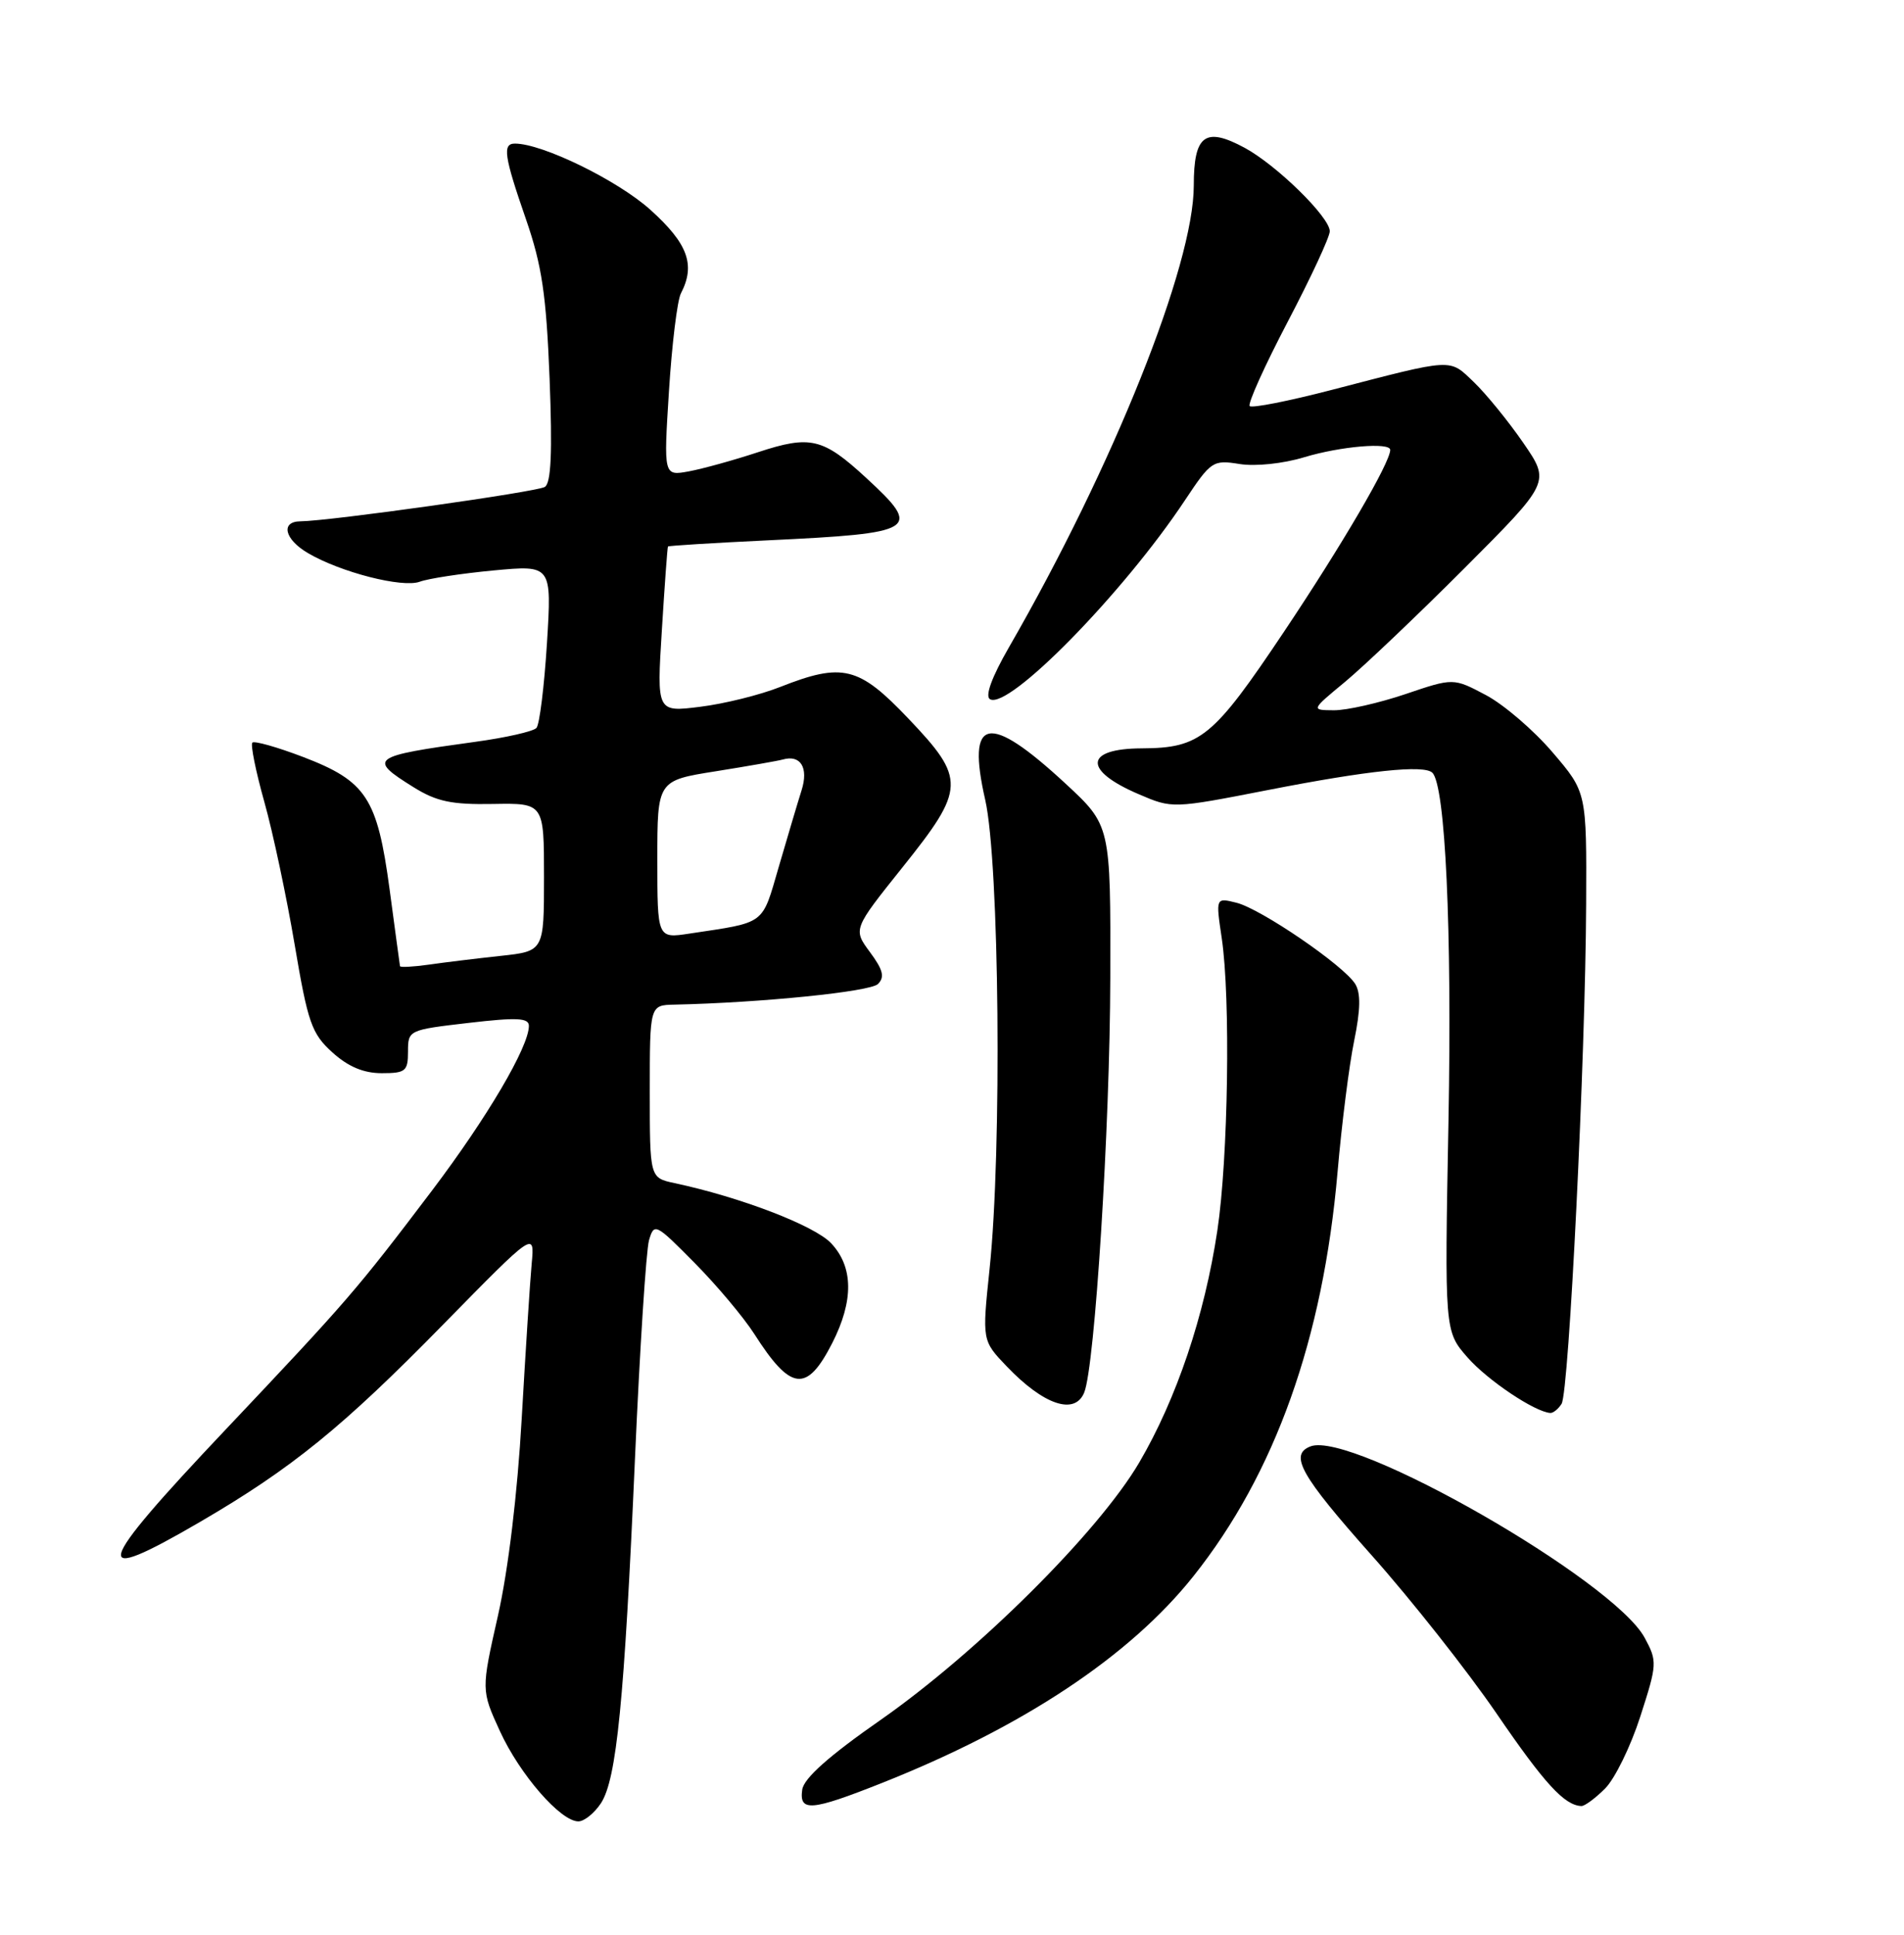 <?xml version="1.0" encoding="UTF-8" standalone="no"?>
<!DOCTYPE svg PUBLIC "-//W3C//DTD SVG 1.1//EN" "http://www.w3.org/Graphics/SVG/1.1/DTD/svg11.dtd" >
<svg xmlns="http://www.w3.org/2000/svg" xmlns:xlink="http://www.w3.org/1999/xlink" version="1.1" viewBox="0 0 252 256">
 <g >
 <path fill="currentColor"
d=" M 79.54 238.59 C 81.61 235.41 82.63 225.14 84.04 193.00 C 84.68 178.43 85.52 165.42 85.90 164.10 C 86.58 161.78 86.76 161.87 91.93 167.10 C 94.87 170.07 98.42 174.30 99.83 176.50 C 104.67 184.08 106.77 184.33 110.15 177.71 C 113.00 172.11 112.96 167.65 110.01 164.51 C 107.81 162.17 98.03 158.41 89.25 156.54 C 86.00 155.84 86.00 155.84 86.00 144.42 C 86.00 133.00 86.00 133.00 89.25 132.93 C 100.72 132.68 115.18 131.22 116.20 130.20 C 117.12 129.28 116.88 128.33 115.14 125.98 C 112.90 122.95 112.90 122.95 119.45 114.76 C 127.80 104.33 127.85 103.08 120.22 95.07 C 113.66 88.17 111.52 87.64 103.25 90.90 C 100.60 91.95 95.84 93.13 92.67 93.52 C 86.92 94.24 86.92 94.24 87.60 83.37 C 87.97 77.39 88.33 72.41 88.41 72.31 C 88.48 72.21 94.38 71.84 101.52 71.50 C 121.46 70.55 122.12 70.13 114.65 63.24 C 108.91 57.95 107.26 57.56 100.34 59.83 C 97.13 60.89 93.00 62.03 91.17 62.37 C 87.83 62.98 87.83 62.98 88.54 51.74 C 88.93 45.56 89.64 39.74 90.12 38.82 C 92.08 35.04 91.05 32.23 86.07 27.75 C 81.74 23.86 71.79 19.00 68.15 19.00 C 66.48 19.00 66.71 20.64 69.61 29.00 C 71.73 35.13 72.30 38.99 72.74 50.11 C 73.12 59.84 72.94 63.92 72.11 64.43 C 71.04 65.09 43.69 68.94 39.75 68.98 C 37.10 69.01 37.66 71.37 40.75 73.18 C 45.09 75.73 53.27 77.82 55.56 76.97 C 56.69 76.55 61.08 75.88 65.32 75.48 C 73.03 74.76 73.03 74.76 72.39 85.13 C 72.03 90.83 71.41 95.87 71.00 96.32 C 70.59 96.78 66.93 97.61 62.88 98.16 C 49.04 100.06 48.63 100.36 54.75 104.17 C 57.79 106.06 59.79 106.48 65.25 106.38 C 72.00 106.26 72.00 106.26 72.00 116.06 C 72.00 125.86 72.00 125.86 66.25 126.48 C 63.09 126.82 58.81 127.34 56.75 127.64 C 54.69 127.93 52.97 128.02 52.94 127.84 C 52.91 127.65 52.28 123.06 51.56 117.64 C 49.93 105.57 48.49 103.36 40.09 100.15 C 36.68 98.85 33.67 98.00 33.40 98.26 C 33.14 98.53 33.85 102.06 34.99 106.12 C 36.13 110.18 37.93 118.67 39.00 125.00 C 40.75 135.36 41.25 136.77 43.99 139.25 C 46.08 141.14 48.12 142.00 50.52 142.00 C 53.68 142.00 54.00 141.74 54.00 139.14 C 54.00 136.31 54.08 136.27 62.00 135.35 C 68.44 134.60 70.00 134.68 70.00 135.74 C 70.00 138.50 64.49 147.86 57.20 157.50 C 47.19 170.72 46.03 172.06 29.86 189.16 C 12.33 207.69 11.70 209.99 26.52 201.35 C 38.64 194.28 45.35 188.83 58.63 175.28 C 70.77 162.90 70.77 162.90 70.37 167.20 C 70.15 169.57 69.56 178.79 69.05 187.69 C 68.49 197.59 67.27 207.73 65.91 213.76 C 63.68 223.63 63.68 223.63 66.17 229.07 C 68.80 234.80 74.19 241.00 76.55 241.00 C 77.32 241.00 78.67 239.91 79.54 238.59 Z  M 116.72 235.92 C 135.42 228.50 149.54 219.13 157.95 208.56 C 168.75 194.99 175.11 177.17 177.03 155.08 C 177.58 148.71 178.57 140.89 179.23 137.70 C 180.07 133.60 180.11 131.40 179.37 130.20 C 177.86 127.75 166.91 120.27 163.66 119.45 C 160.90 118.76 160.90 118.76 161.70 124.13 C 162.88 132.05 162.56 153.28 161.12 162.82 C 159.43 174.09 155.72 185.08 150.79 193.50 C 145.40 202.69 129.41 218.60 116.50 227.61 C 109.71 232.34 106.40 235.29 106.18 236.79 C 105.75 239.77 107.34 239.64 116.72 235.92 Z  M 212.44 236.65 C 213.73 235.36 215.83 231.07 217.10 227.12 C 219.34 220.18 219.36 219.82 217.68 216.71 C 213.58 209.10 178.96 189.27 173.45 191.38 C 170.59 192.48 172.14 195.22 181.54 205.79 C 186.79 211.68 194.22 221.10 198.07 226.72 C 204.43 236.02 207.06 238.88 209.30 238.97 C 209.73 238.99 211.15 237.94 212.44 236.65 Z  M 206.68 185.75 C 207.66 184.22 209.84 139.96 209.93 119.66 C 210.00 104.82 210.00 104.82 205.49 99.55 C 203.02 96.65 199.05 93.24 196.68 91.98 C 192.36 89.69 192.36 89.69 185.99 91.85 C 182.48 93.03 178.24 93.99 176.56 93.98 C 173.50 93.96 173.50 93.96 178.00 90.24 C 180.47 88.19 187.61 81.41 193.85 75.16 C 205.19 63.80 205.19 63.80 201.62 58.61 C 199.65 55.75 196.71 52.14 195.09 50.58 C 191.76 47.40 192.58 47.35 176.22 51.60 C 170.56 53.07 165.70 54.03 165.40 53.73 C 165.11 53.44 167.37 48.42 170.43 42.58 C 173.49 36.75 176.00 31.35 176.00 30.60 C 176.00 28.73 168.95 21.83 164.72 19.55 C 159.50 16.74 158.00 17.86 158.00 24.55 C 158.00 35.08 147.35 61.69 133.52 85.68 C 131.27 89.59 130.35 92.10 131.02 92.51 C 133.45 94.01 148.67 78.49 156.82 66.21 C 160.29 60.99 160.53 60.83 164.08 61.40 C 166.18 61.73 169.82 61.35 172.62 60.50 C 177.42 59.05 184.00 58.49 184.00 59.53 C 184.00 61.20 177.63 72.10 169.94 83.59 C 160.55 97.62 158.89 98.98 151.10 99.02 C 143.52 99.05 143.33 101.93 150.70 105.08 C 155.17 107.00 155.17 107.00 167.84 104.53 C 181.03 101.95 188.50 101.16 189.58 102.25 C 191.30 103.97 192.18 122.97 191.71 148.32 C 191.19 176.14 191.19 176.14 194.24 179.62 C 196.90 182.65 203.13 186.82 205.19 186.96 C 205.57 186.98 206.24 186.44 206.68 185.75 Z  M 143.50 184.25 C 144.91 180.79 146.91 149.10 146.95 129.36 C 147.00 109.22 147.00 109.22 141.02 103.68 C 130.79 94.21 127.88 94.80 130.40 105.85 C 132.27 114.10 132.63 152.22 130.97 167.94 C 129.98 177.38 129.98 177.38 133.24 180.79 C 138.13 185.91 142.26 187.30 143.50 184.25 Z  M 87.00 113.73 C 87.00 103.28 87.00 103.28 94.75 102.05 C 99.01 101.37 102.99 100.67 103.59 100.50 C 105.96 99.82 107.04 101.57 106.09 104.57 C 105.58 106.18 104.23 110.73 103.08 114.67 C 100.80 122.49 101.46 121.99 91.25 123.53 C 87.00 124.18 87.00 124.18 87.00 113.73 Z "/>
</g>
</svg>
